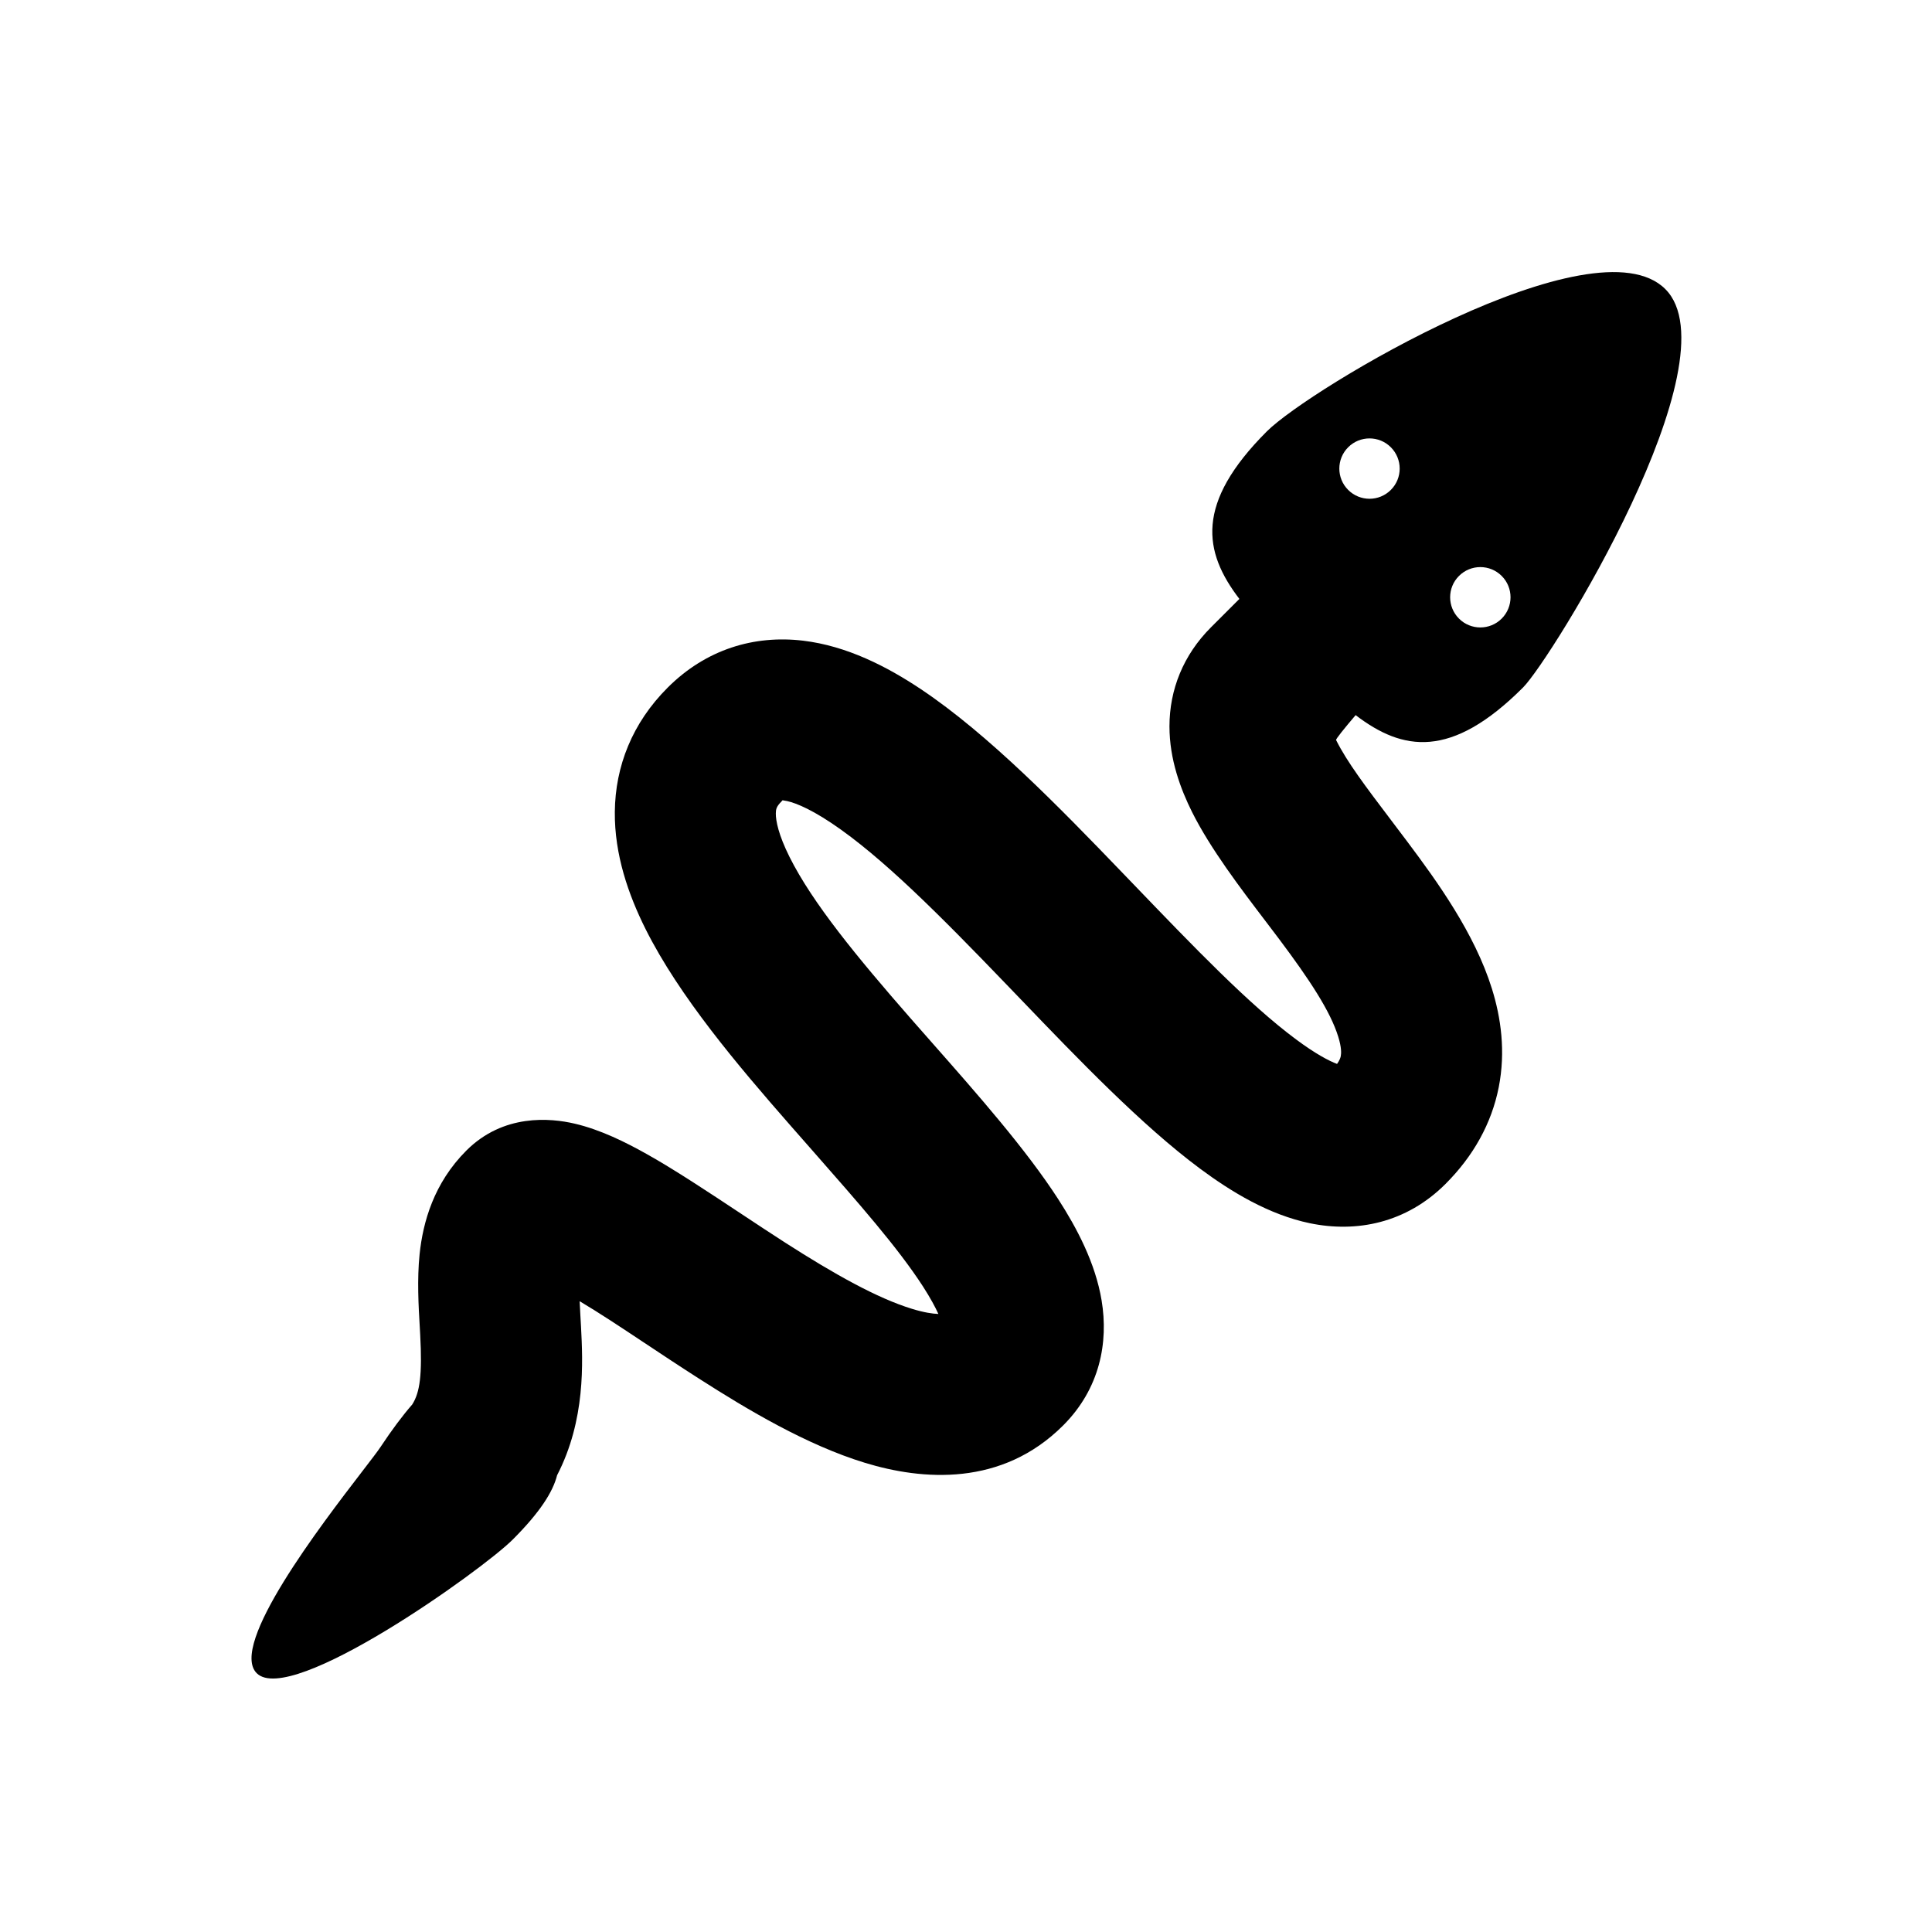 <svg width="48" height="48" viewBox="0 0 48 48" fill="none" xmlns="http://www.w3.org/2000/svg">
<path fill-rule="evenodd" clip-rule="evenodd" d="M33.68 17.767C34.849 18.66 36.052 18.868 37.839 17.081C38.546 16.374 43.132 8.939 41.374 7.182C39.617 5.425 32.535 9.657 31.475 10.717C29.686 12.506 29.897 13.71 30.792 14.88L30.086 15.586C29.397 16.275 29.055 17.136 29.055 18.047C29.055 18.871 29.334 19.608 29.617 20.176C30.074 21.089 30.821 22.07 31.441 22.884C31.558 23.037 31.67 23.185 31.775 23.325C32.545 24.351 33.052 25.126 33.247 25.753C33.333 26.027 33.324 26.173 33.311 26.239C33.305 26.27 33.289 26.334 33.219 26.433C33.019 26.358 32.685 26.184 32.201 25.824C31.036 24.959 29.684 23.553 28.143 21.95L27.879 21.676C26.325 20.061 24.561 18.247 22.885 17.126C22.046 16.565 21.041 16.046 19.949 15.917C18.735 15.774 17.54 16.131 16.586 17.086C15.711 17.961 15.286 19.034 15.275 20.172C15.265 21.234 15.614 22.232 16.039 23.082C16.876 24.755 18.334 26.473 19.62 27.942C19.819 28.169 20.014 28.391 20.205 28.608L20.206 28.609C21.338 29.897 22.308 30.999 22.93 31.96C23.118 32.252 23.238 32.478 23.314 32.645C23.169 32.64 22.954 32.609 22.656 32.517C21.794 32.253 20.731 31.657 19.517 30.879C19.165 30.653 18.788 30.403 18.404 30.149C17.596 29.614 16.759 29.059 16.064 28.67C15.544 28.378 14.917 28.066 14.279 27.917C13.673 27.775 12.506 27.666 11.586 28.586C10.776 29.396 10.508 30.365 10.425 31.159C10.36 31.784 10.399 32.461 10.428 32.95C10.432 33.028 10.437 33.1 10.44 33.167C10.492 34.147 10.435 34.591 10.242 34.894C10.002 35.169 9.741 35.517 9.452 35.953C9.384 36.056 9.223 36.265 9.009 36.544C7.974 37.891 5.682 40.875 6.378 41.57C7.218 42.41 11.975 39.014 12.739 38.25C13.409 37.58 13.736 37.07 13.841 36.652C14.551 35.278 14.482 33.847 14.435 32.957C14.43 32.856 14.424 32.762 14.419 32.674C14.412 32.547 14.406 32.433 14.401 32.328C14.889 32.618 15.414 32.967 16.009 33.362C16.421 33.635 16.867 33.932 17.358 34.246C18.582 35.031 20.05 35.903 21.485 36.342C22.919 36.781 24.89 36.939 26.414 35.414C27.327 34.502 27.543 33.351 27.369 32.308C27.214 31.377 26.754 30.509 26.289 29.789C25.491 28.555 24.285 27.186 23.173 25.925C22.989 25.716 22.807 25.51 22.63 25.308C21.291 23.777 20.187 22.433 19.617 21.293C19.339 20.737 19.274 20.391 19.275 20.21C19.276 20.106 19.289 20.039 19.414 19.914C19.429 19.9 19.435 19.891 19.438 19.887C19.44 19.884 19.442 19.882 19.442 19.882C19.442 19.882 19.445 19.882 19.448 19.883C19.453 19.884 19.461 19.887 19.479 19.889C19.658 19.911 20.04 20.036 20.662 20.452C21.908 21.285 23.363 22.751 24.996 24.449C25.113 24.57 25.231 24.693 25.35 24.817C26.792 26.319 28.368 27.96 29.815 29.035C30.593 29.613 31.528 30.18 32.544 30.391C33.697 30.63 34.935 30.393 35.914 29.414C36.601 28.727 37.057 27.918 37.236 27.011C37.41 26.124 37.292 25.285 37.065 24.56C36.636 23.186 35.705 21.899 34.975 20.925C34.826 20.726 34.684 20.539 34.55 20.362C33.929 19.542 33.468 18.933 33.195 18.387C33.183 18.363 33.396 18.102 33.68 17.767ZM34.555 12.172C34.263 12.465 33.788 12.465 33.495 12.172C33.202 11.88 33.202 11.405 33.495 11.112C33.788 10.819 34.263 10.819 34.555 11.112C34.848 11.405 34.848 11.88 34.555 12.172ZM36.248 15.369C36.541 15.662 37.016 15.662 37.309 15.369C37.602 15.076 37.602 14.601 37.309 14.309C37.016 14.016 36.541 14.016 36.248 14.309C35.955 14.601 35.955 15.076 36.248 15.369ZM14.444 31.372C14.444 31.372 14.443 31.377 14.439 31.383C14.442 31.375 14.444 31.372 14.444 31.372Z" fill="black"/>
</svg>
